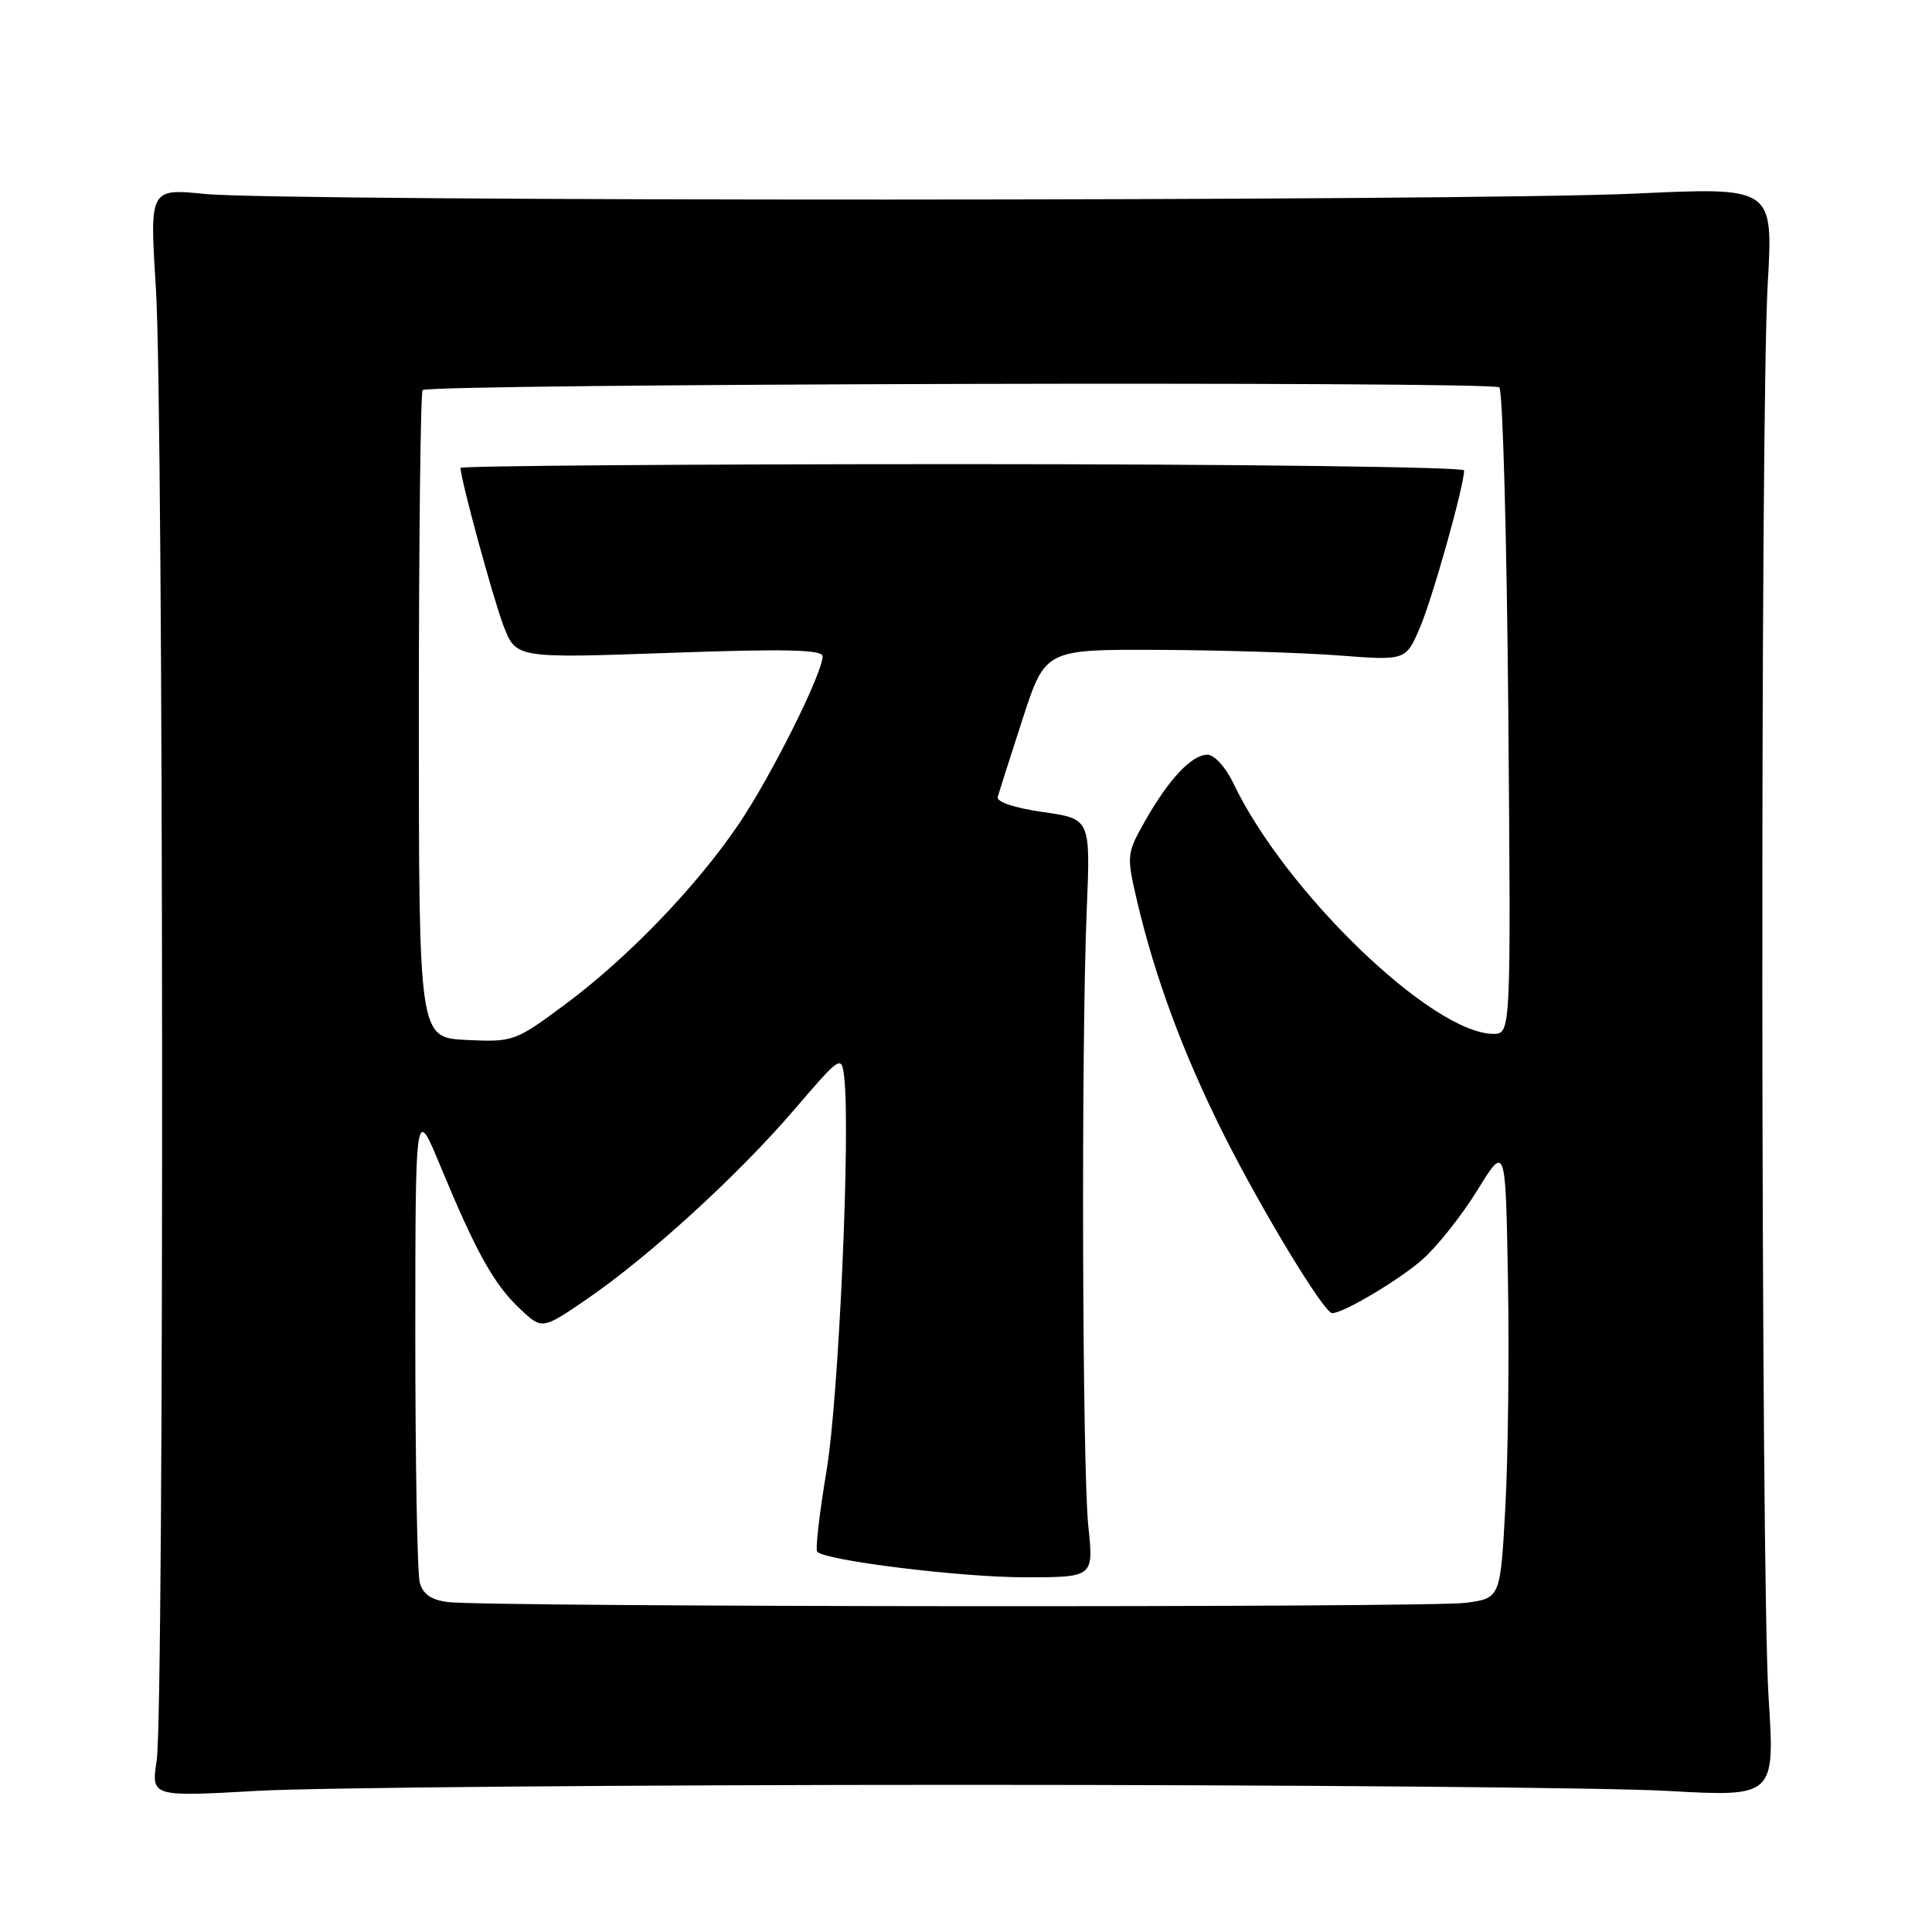 <?xml version="1.0" encoding="UTF-8" standalone="no"?>
<!DOCTYPE svg PUBLIC "-//W3C//DTD SVG 1.1//EN" "http://www.w3.org/Graphics/SVG/1.1/DTD/svg11.dtd" >
<svg xmlns="http://www.w3.org/2000/svg" xmlns:xlink="http://www.w3.org/1999/xlink" version="1.1" viewBox="0 0 256 256">
 <g >
 <path fill="currentColor"
d=" M 127.50 236.50 C 170.95 236.50 212.95 236.86 220.84 237.30 C 235.19 238.10 235.19 238.10 234.34 224.80 C 233.31 208.47 233.22 55.42 234.23 37.65 C 234.97 24.80 234.97 24.80 216.73 25.65 C 194.60 26.68 37.46 26.72 27.16 25.70 C 19.82 24.97 19.82 24.97 20.66 38.23 C 21.69 54.50 21.78 226.62 20.76 233.29 C 20.03 238.09 20.03 238.09 34.26 237.29 C 42.09 236.86 84.05 236.50 127.50 236.50 Z  M 59.35 212.28 C 57.14 212.01 56.03 211.23 55.62 209.69 C 55.29 208.49 55.03 193.78 55.03 177.00 C 55.04 146.50 55.04 146.50 58.35 154.50 C 63.09 165.93 65.41 170.11 68.82 173.35 C 71.82 176.20 71.82 176.20 77.66 172.21 C 85.88 166.60 97.72 155.80 105.17 147.12 C 111.35 139.91 111.51 139.80 111.85 142.62 C 112.72 149.72 111.14 185.26 109.53 194.82 C 108.58 200.49 108.02 205.35 108.29 205.62 C 109.47 206.80 127.29 208.99 135.71 209.00 C 144.92 209.00 144.92 209.00 144.21 202.25 C 143.40 194.53 143.25 138.46 144.00 120.50 C 144.50 108.50 144.50 108.50 138.20 107.60 C 134.46 107.07 132.03 106.26 132.20 105.60 C 132.37 105.00 133.85 100.35 135.50 95.27 C 138.50 86.05 138.50 86.05 153.50 86.11 C 161.75 86.15 172.50 86.48 177.39 86.85 C 186.27 87.53 186.27 87.53 188.14 83.18 C 189.82 79.26 194.00 64.39 194.00 62.33 C 194.00 61.88 164.08 61.50 127.50 61.50 C 90.93 61.50 61.01 61.73 61.02 62.00 C 61.06 63.62 65.31 79.20 66.70 82.87 C 68.36 87.23 68.36 87.23 88.68 86.51 C 103.99 85.96 109.00 86.07 109.00 86.96 C 109.00 89.20 102.22 102.78 97.94 109.12 C 92.31 117.46 83.18 126.93 74.83 133.13 C 68.26 138.00 68.00 138.09 61.81 137.80 C 55.50 137.50 55.50 137.50 55.50 94.83 C 55.50 71.37 55.73 51.95 56.00 51.69 C 56.91 50.84 197.81 50.48 198.67 51.33 C 199.12 51.79 199.66 71.25 199.86 94.58 C 200.21 137.00 200.21 137.00 197.86 136.99 C 189.77 136.96 170.24 118.11 163.41 103.75 C 162.42 101.67 160.90 100.00 159.99 100.00 C 157.91 100.00 154.84 103.27 151.69 108.85 C 149.30 113.07 149.27 113.39 150.63 119.23 C 153.01 129.42 156.76 139.57 162.12 150.26 C 167.21 160.42 175.45 174.00 176.52 174.00 C 178.01 174.00 185.34 169.64 188.48 166.89 C 190.42 165.18 193.70 161.05 195.76 157.71 C 199.50 151.64 199.50 151.64 199.81 169.57 C 199.99 179.43 199.83 192.96 199.47 199.63 C 198.81 211.75 198.81 211.75 194.27 212.38 C 189.43 213.04 64.68 212.95 59.35 212.28 Z "/>
</g>
</svg>